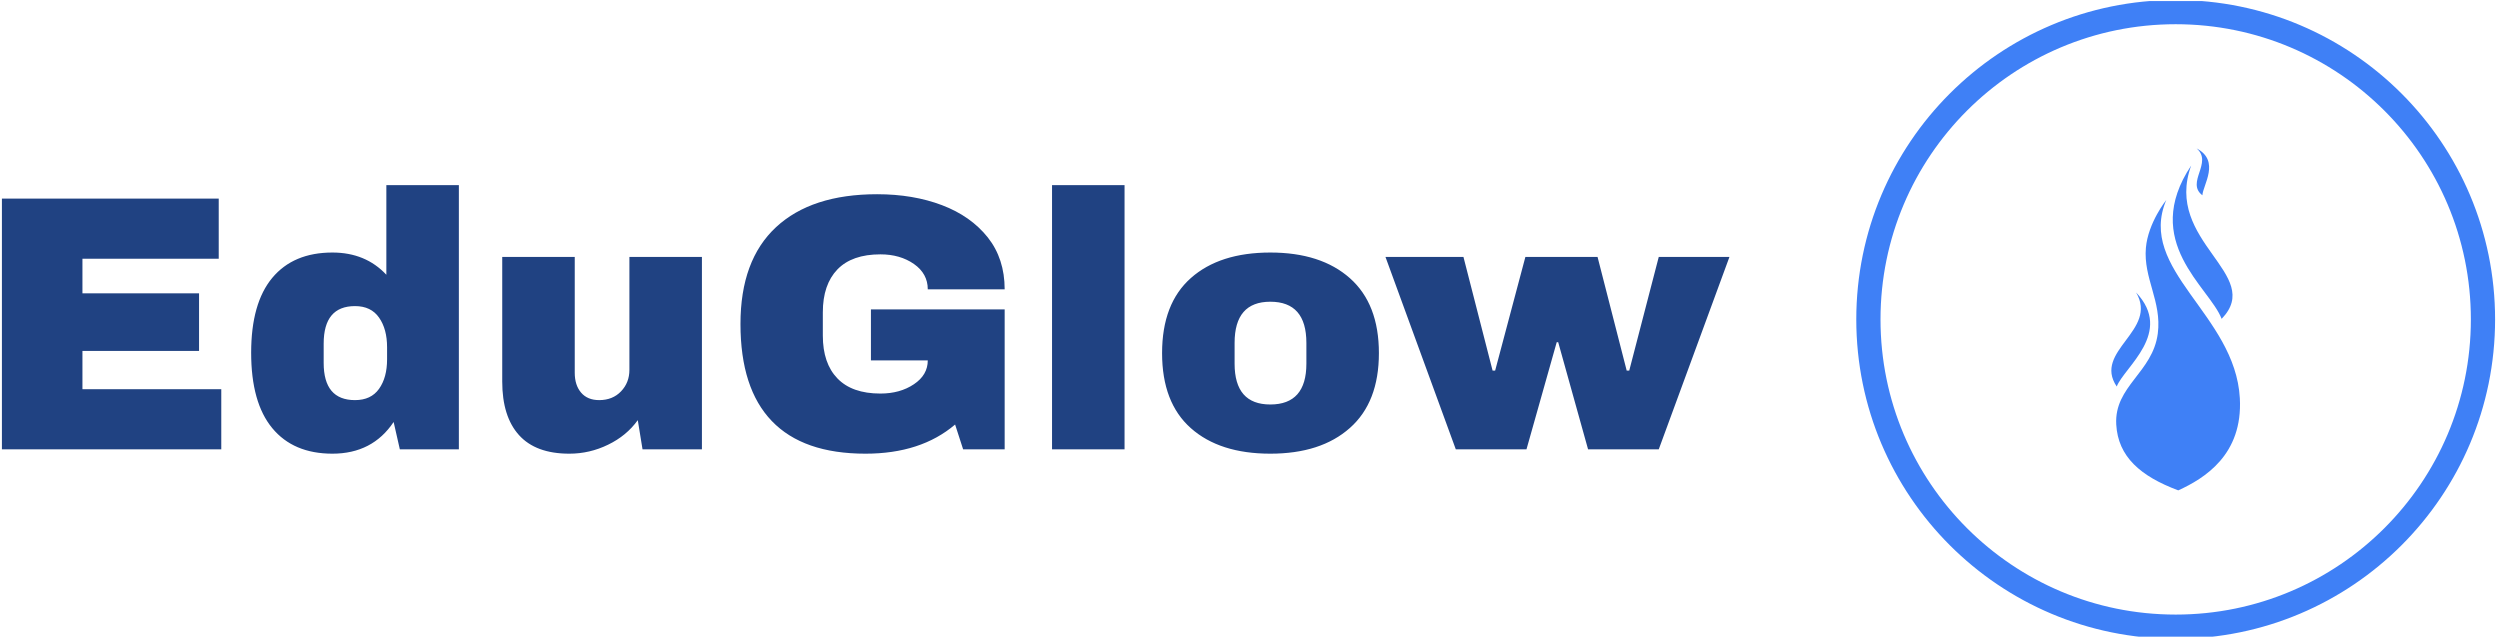 <svg xmlns="http://www.w3.org/2000/svg" version="1.1" xmlns:xlink="http://www.w3.org/1999/xlink" xmlns:svgjs="http://svgjs.dev/svgjs" width="1500" height="382" viewBox="0 0 1500 382"><g transform="matrix(1,0,0,1,-0.909,0.641)"><svg viewBox="0 0 396 101" data-background-color="#ffffff" preserveAspectRatio="xMidYMid meet" height="382" width="1500" xmlns="http://www.w3.org/2000/svg" xmlns:xlink="http://www.w3.org/1999/xlink"><g id="tight-bounds" transform="matrix(1,0,0,1,0.24,-0.17)"><svg viewBox="0 0 395.52 101.339" height="101.339" width="395.52"><g><svg viewBox="0 0 570.799 146.248" height="101.339" width="395.52"><g transform="matrix(1,0,0,1,0,42.382)"><svg viewBox="0 0 395.52 61.485" height="61.485" width="395.52"><g id="textblocktransform"><svg viewBox="0 0 395.52 61.485" height="61.485" width="395.52" id="textblock"><g><svg viewBox="0 0 395.52 61.485" height="61.485" width="395.52"><g transform="matrix(1,0,0,1,0,0)"><svg width="395.52" viewBox="3.7 -36.25 237.04 36.85" height="61.485" data-palette-color="#204282"><path d="M3.7 0L3.7-34.4 33.45-34.4 33.45-26.15 14.75-26.15 14.75-21.4 30.75-21.4 30.75-13.5 14.75-13.5 14.75-8.25 33.8-8.25 33.8 0 3.7 0ZM66.4 0L58.3 0 57.45-3.75Q54.55 0.6 49.05 0.6L49.05 0.6Q43.7 0.6 40.8-2.9 37.9-6.4 37.9-13.25L37.9-13.25Q37.9-20.05 40.8-23.53 43.7-27 49.05-27L49.05-27Q53.6-27 56.45-23.95L56.45-23.95 56.45-36.25 66.4-36.25 66.4 0ZM52.15-19.65Q47.85-19.65 47.85-14.5L47.85-14.5 47.85-11.85Q47.85-6.75 52.15-6.75L52.15-6.75Q54.35-6.75 55.45-8.3 56.55-9.85 56.55-12.35L56.55-12.35 56.55-14Q56.55-16.5 55.45-18.07 54.35-19.65 52.15-19.65L52.15-19.65ZM99.75 0L91.6 0 90.95-4Q89.4-1.85 86.87-0.63 84.35 0.6 81.55 0.6L81.55 0.6Q76.95 0.6 74.65-1.95 72.35-4.5 72.35-9.3L72.35-9.3 72.35-26.4 82.3-26.4 82.3-10.5Q82.3-8.8 83.17-7.78 84.05-6.75 85.65-6.75L85.65-6.75Q87.5-6.75 88.65-7.95 89.8-9.15 89.8-10.9L89.8-10.9 89.8-26.4 99.75-26.4 99.75 0ZM123.79-35Q128.74-35 132.69-33.5 136.64-32 138.97-29.08 141.29-26.15 141.29-21.95L141.29-21.95 130.74-21.95Q130.74-24.1 128.84-25.43 126.94-26.75 124.24-26.75L124.24-26.75Q120.34-26.75 118.34-24.68 116.34-22.6 116.34-18.8L116.34-18.8 116.34-15.6Q116.34-11.8 118.34-9.73 120.34-7.65 124.24-7.65L124.24-7.65Q126.94-7.65 128.84-8.93 130.74-10.2 130.74-12.2L130.74-12.2 122.94-12.2 122.94-19.2 141.29-19.2 141.29 0 135.59 0 134.49-3.4Q129.79 0.6 122.19 0.6L122.19 0.6Q113.64 0.6 109.34-3.88 105.04-8.35 105.04-17.2L105.04-17.2Q105.04-25.95 109.92-30.48 114.79-35 123.79-35L123.79-35ZM157.74 0L147.79 0 147.79-36.25 157.74-36.25 157.74 0ZM177.74-27Q184.69-27 188.66-23.48 192.64-19.95 192.64-13.2L192.64-13.2Q192.64-6.45 188.66-2.93 184.69 0.6 177.74 0.6L177.74 0.6Q170.79 0.6 166.84-2.9 162.89-6.4 162.89-13.2L162.89-13.2Q162.89-20 166.84-23.5 170.79-27 177.74-27L177.74-27ZM177.74-20.25Q172.84-20.25 172.84-14.6L172.84-14.6 172.84-11.75Q172.84-6.15 177.74-6.15L177.74-6.15Q182.69-6.15 182.69-11.75L182.69-11.75 182.69-14.6Q182.69-20.25 177.74-20.25L177.74-20.25ZM231.04 0L221.34 0 217.24-14.7 217.04-14.7 212.89 0 203.19 0 193.54-26.4 204.24-26.4 208.24-10.8 208.59-10.8 212.74-26.4 222.64-26.4 226.64-10.8 226.99-10.8 231.04-26.4 240.74-26.4 231.04 0Z" opacity="1" transform="matrix(1,0,0,1,0,0)" fill="#204282" class="wordmark-text-0" data-fill-palette-color="primary" id="text-0"></path></svg></g></svg></g></svg></g></svg></g><g transform="matrix(1,0,0,1,424.55,0)"><svg viewBox="0 0 146.248 146.248" height="146.248" width="146.248"><g><svg></svg></g><g id="icon-0"><svg viewBox="0 0 146.248 146.248" height="146.248" width="146.248"><g><path d="M0 73.124c0-40.385 32.739-73.124 73.124-73.124 40.385 0 73.124 32.739 73.124 73.124 0 40.385-32.739 73.124-73.124 73.124-40.385 0-73.124-32.739-73.124-73.124zM73.124 140.704c37.323 0 67.579-30.256 67.58-67.58 0-37.323-30.256-67.579-67.58-67.579-37.323 0-67.579 30.256-67.579 67.579 0 37.323 30.256 67.579 67.579 67.58z" data-fill-palette-color="accent" fill="#3f80f6" stroke="transparent"></path></g><g transform="matrix(1,0,0,1,58.394,33.98)"><svg viewBox="0 0 29.46 78.288" height="78.288" width="29.46"><g><svg xmlns="http://www.w3.org/2000/svg" xmlns:xlink="http://www.w3.org/1999/xlink" version="1.1" x="0" y="0" viewBox="31.282 5.843 33.187 88.192" enable-background="new 0 0 100 100" xml:space="preserve" height="78.288" width="29.46" class="icon-cg-0" data-fill-palette-color="accent" id="cg-0"><path fill="#3f80f6" d="M45.449 19.144c-7.641 18.075 17.768 29.46 18.973 51.125 0.812 14.602-9.163 20.697-15.878 23.766-9.784-3.648-15.538-8.717-15.998-16.984-0.552-9.925 9.412-13.374 10.719-23.492 1.063-8.234-3.762-14.247-3.074-22.069C40.762 24.984 45.449 19.144 45.449 19.144z" data-fill-palette-color="accent"></path><path fill="#3f80f6" d="M51.87 10.262c-13.112 19.692 4.755 31.374 7.854 39.535C70.889 38.297 44.696 29.923 51.87 10.262z" data-fill-palette-color="accent"></path><path fill="#3f80f6" d="M37.663 43c9.752 10.3-3.055 19.25-4.994 24.25C26.454 58.06 43.478 52.821 37.663 43z" data-fill-palette-color="accent"></path><path fill="#3f80f6" d="M53.282 5.843c6.165 3.271 1.6 9.456 1.481 12.092C50.421 14.625 57.536 9.509 53.282 5.843z" data-fill-palette-color="accent"></path></svg></g></svg></g></svg></g></svg></g></svg></g><defs></defs></svg><rect width="395.52" height="101.339" fill="none" stroke="none" visibility="hidden"></rect></g></svg></g></svg>